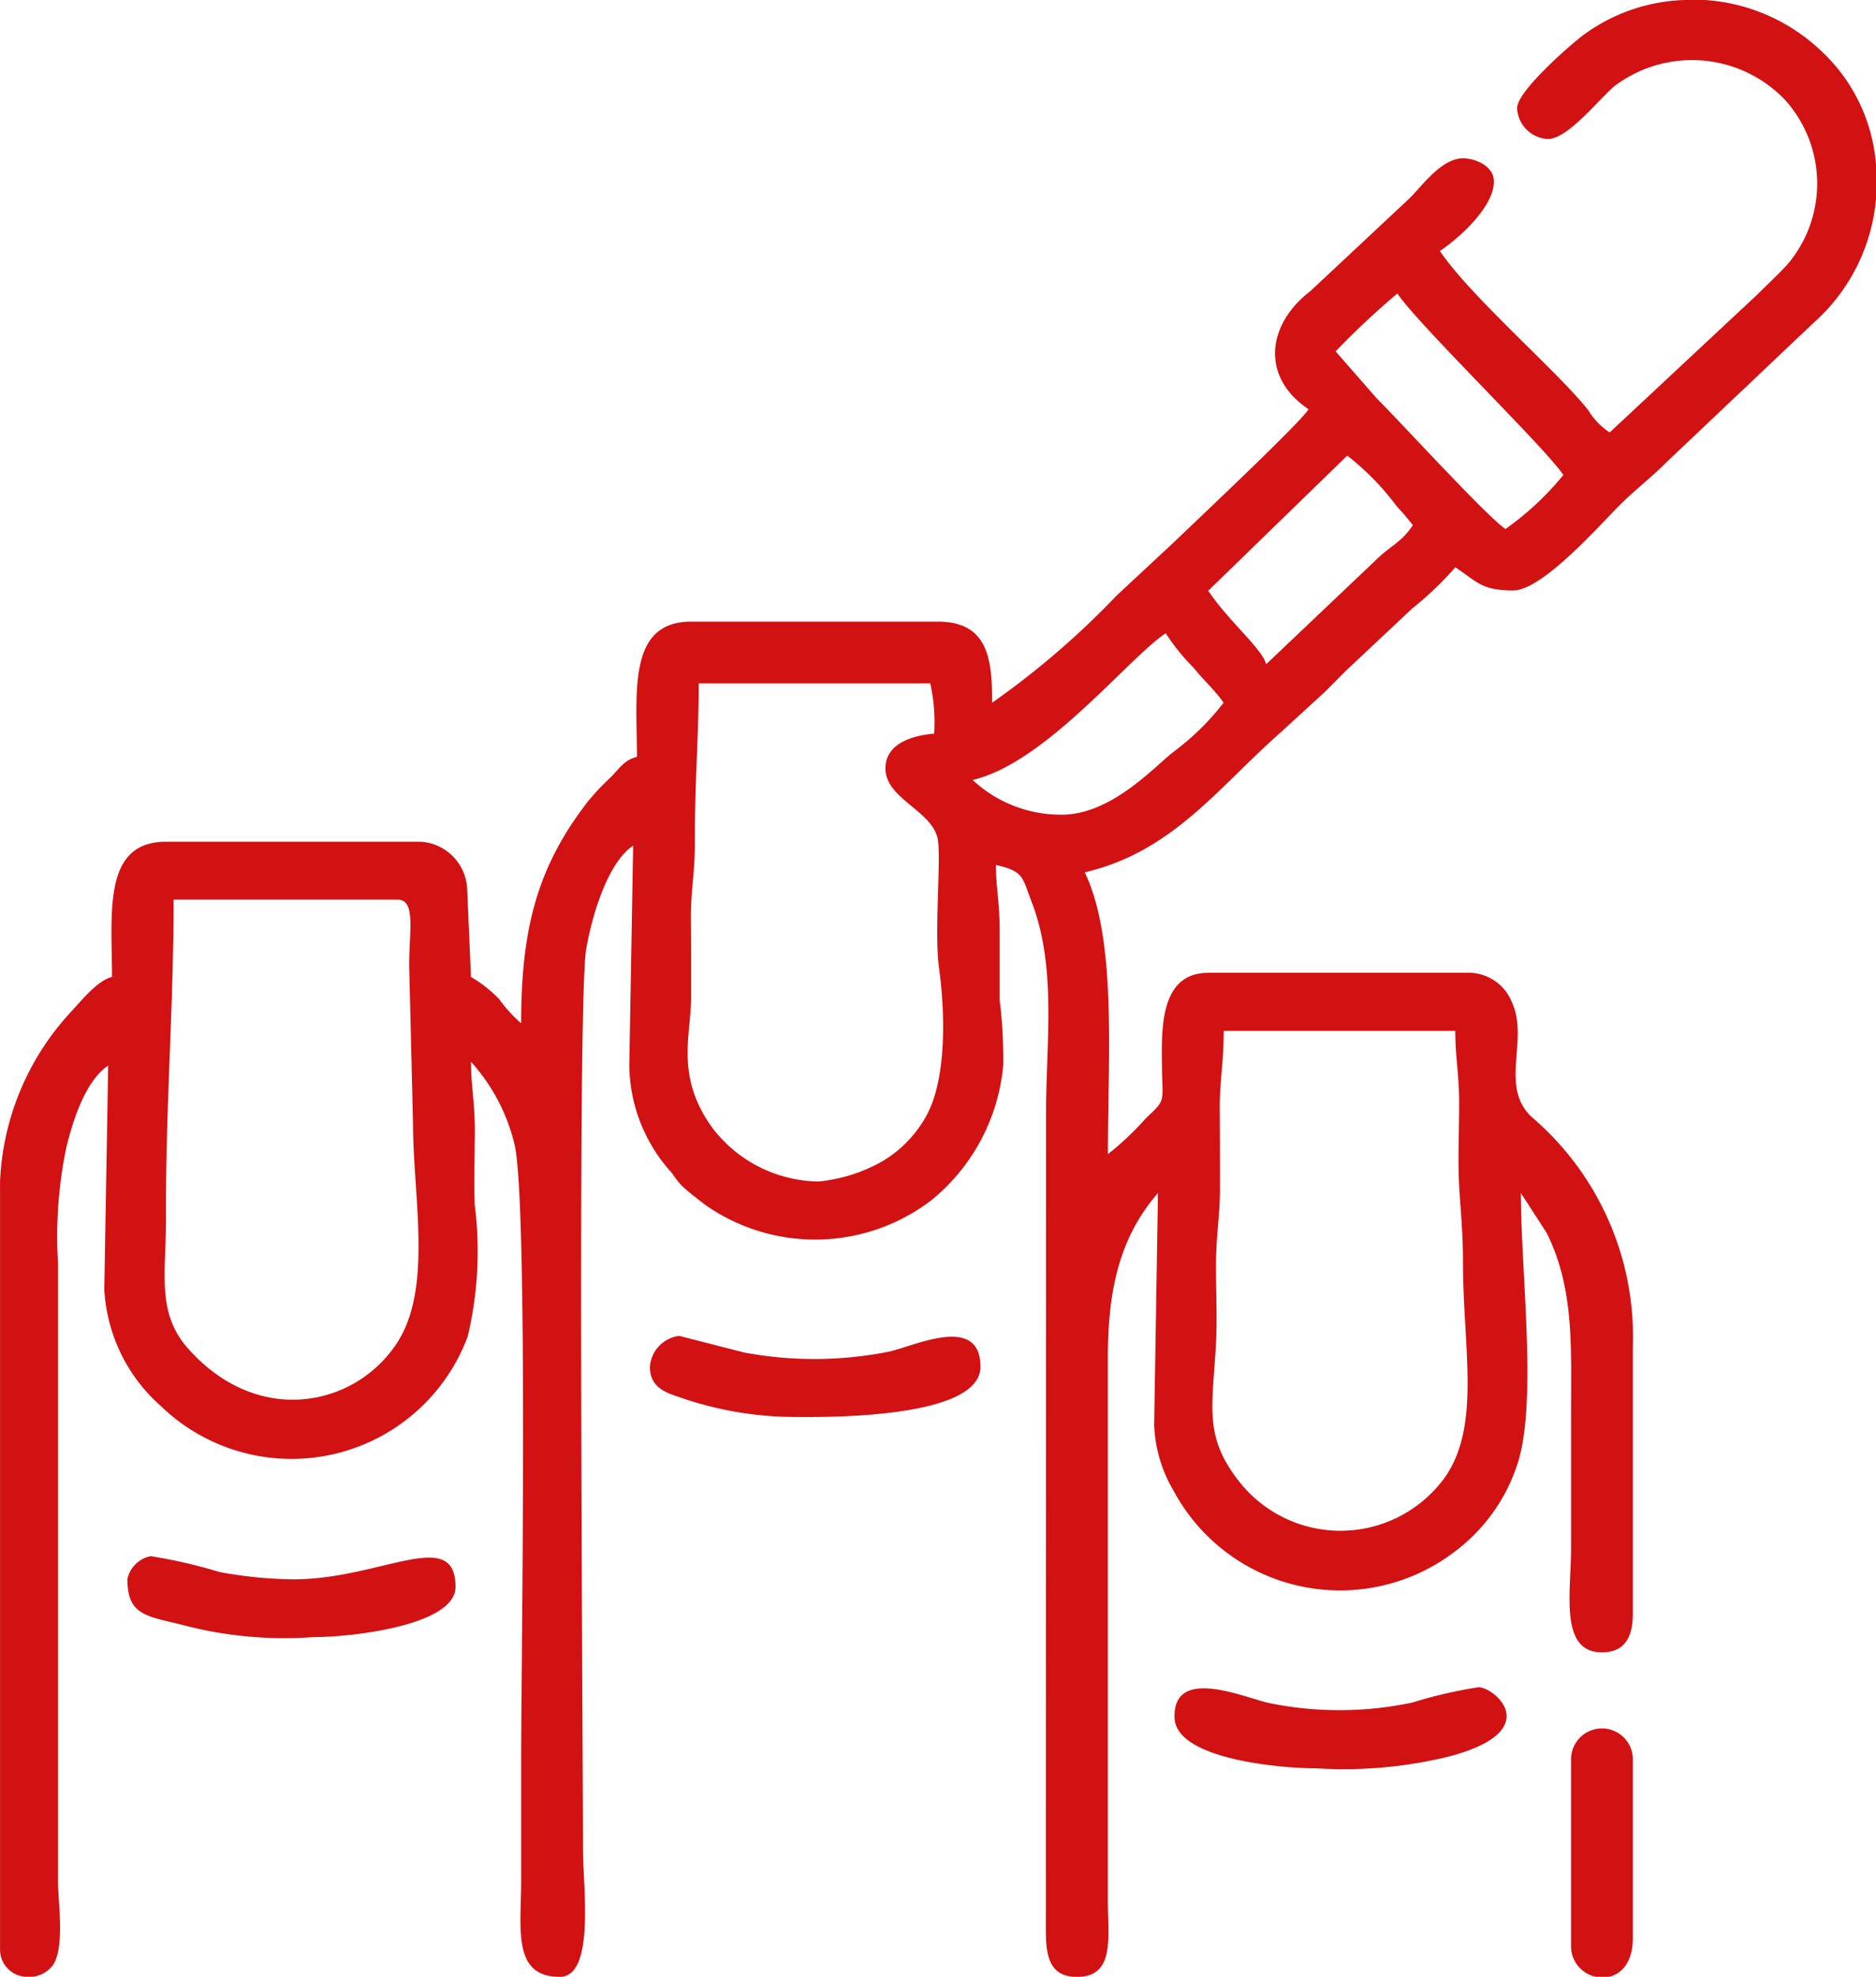 <svg xmlns="http://www.w3.org/2000/svg" width="73.849" height="77.8" viewBox="0 0 73.849 77.8"><g transform="translate(-7853.261 -4345.514)"><path d="M7901.431,4386.086h9.118c0,1.108.156,1.683.151,2.887,0,1.015-.054,2.2,0,3.193.053.971.152,1.833.152,3.038,0,3.353.713,6.371-.692,8.424a5.072,5.072,0,0,1-8.232.045c-1.278-1.708-.93-2.865-.8-5.277.051-.95,0-2.071,0-3.04,0-1.23.157-1.987.158-3.034,0-1.066,0-2.134-.009-3.2,0-1.112.155-1.792.155-3.036Zm18.12-40.571a7.074,7.074,0,0,0-3.97,1.385c-.527.395-2.6,2.207-2.6,2.87a1.278,1.278,0,0,0,1.214,1.215c.794,0,2.048-1.615,2.625-2.086a5.064,5.064,0,0,1,6.688.524,4.912,4.912,0,0,1,.076,6.543c-.387.412-.734.729-1.143,1.137l-5.814,5.43a2.636,2.636,0,0,1-.824-.847c-1.1-1.436-4.661-4.5-5.86-6.295.769-.515,2.126-1.735,2.126-2.735,0-.607-.729-.911-1.216-.911-.837,0-1.594,1.059-2.089,1.558l-3.924,3.672c-1.7,1.3-1.967,3.374-.065,4.647-.4.6-4.191,4.163-5.277,5.208l-2.282,2.124a32.76,32.76,0,0,1-4.9,4.217c0-1.629-.115-3.191-2.128-3.191h-9.725c-2.515,0-2.129,2.809-2.129,5.319-.506.135-.662.428-1.026.8a9.748,9.748,0,0,0-.887.937c-2.027,2.6-2.645,5.064-2.645,8.751a5.47,5.47,0,0,1-.868-.955,5.086,5.086,0,0,0-1.107-.868l-.151-3.5a1.952,1.952,0,0,0-1.824-1.823h-10.029c-2.513,0-2.127,2.821-2.127,5.319-.6.161-1.215.951-1.636,1.4a10.462,10.462,0,0,0-2.771,6.65v30.239a1.069,1.069,0,0,0,1.008,1.063h.259a1.155,1.155,0,0,0,.767-.4c.543-.639.246-2.527.246-3.4V4395.2a17.2,17.2,0,0,1,.33-4.532c.245-1,.729-2.6,1.646-3.217l-.152,8.813a6.6,6.6,0,0,0,2.24,4.6,7.4,7.4,0,0,0,12.065-2.751,14.467,14.467,0,0,0,.276-5.183c-.028-.938,0-1.946.006-2.893,0-1.127-.152-1.81-.152-2.735a7.427,7.427,0,0,1,1.693,3.17c.573,1.936.282,20.753.282,24.182v4.862c0,1.888-.365,3.8,1.519,3.8,1.4,0,.913-3.577.913-5.014,0-5.127-.231-33.322.127-35.43.208-1.223.816-3.387,1.849-4.078l-.152,8.662a6.376,6.376,0,0,0,1.69,4.236,3.071,3.071,0,0,0,.4.51c.163.164.727.6.924.748a7.536,7.536,0,0,0,8.841-.171,7.733,7.733,0,0,0,2.865-5.344,18.961,18.961,0,0,0-.139-2.557c0-.913,0-1.828,0-2.741,0-1.05-.151-1.777-.151-2.583,1.113.259,1.026.462,1.415,1.472.988,2.57.561,5.538.561,8.254l-.008,32.221c0,1.059.182,1.816,1.223,1.816,1.519,0,1.217-1.561,1.217-3.039V4399c0-2.515.373-4.692,1.974-6.534l-.15,9.117a5.459,5.459,0,0,0,.756,2.586,7.436,7.436,0,0,0,11.077,2.41,7.007,7.007,0,0,0,2.432-3.343c.848-2.372.17-7.591.17-10.77l1.015,1.569c1.089,2.184.962,4.482.962,7.091v5.318c0,1.737-.474,4.1,1.215,4.1.905,0,1.216-.613,1.216-1.52v-10.485a11.372,11.372,0,0,0-3.994-9.075c-1.274-1.213-.071-3.057-.78-4.536a1.835,1.835,0,0,0-1.607-1.128h-10.334c-1.922,0-1.835,2.257-1.822,3.647.015,1.507.183,1.3-.644,2.091a11.758,11.758,0,0,1-1.483,1.4c0-3.892.358-8.443-.912-11.093,3.461-.806,5.245-3.334,7.712-5.506l1.747-1.6c.315-.315.518-.52.833-.837l2.586-2.429a13.131,13.131,0,0,0,1.71-1.633c.888.595,1.051.912,2.278.912,1.129,0,3.319-2.477,4.141-3.306.66-.665,1.227-1.072,1.9-1.747l5.774-5.47a7.4,7.4,0,0,0,2.469-6.192,6.8,6.8,0,0,0-2.086-4.448,7.336,7.336,0,0,0-4.87-2.086ZM7860.1,4380.92h8.813c.725,0,.455,1.232.455,2.583l.152,6.231c0,2.894.784,6.464-.632,8.636-1.646,2.52-5.48,3.312-8.223.218-1.26-1.422-.861-2.949-.87-5.207-.017-4.231.3-8.263.3-12.461Zm25.376,11.093a5.341,5.341,0,0,1-4.15-2.08c-1.5-2.051-.861-3.642-.858-5.208,0-1.015,0-2.033-.008-3.047-.007-1.182.159-1.788.154-3.036-.009-2.28.151-4.059.151-6.231h9.116a7.024,7.024,0,0,1,.153,1.976c-.965.08-1.92.446-1.918,1.367,0,1.236,1.946,1.68,2.075,2.882.1.964-.151,3.613.036,4.979.229,1.665.335,4.424-.555,5.909a4.718,4.718,0,0,1-1.66,1.684,6.34,6.34,0,0,1-2.537.806Zm9.573-14.436a5.082,5.082,0,0,1-3.5-1.367c2.873-.67,6.1-4.769,7.6-5.775a8.35,8.35,0,0,0,1.086,1.347c.4.493.9.951,1.193,1.389a10.1,10.1,0,0,1-2,1.953c-.791.633-2.442,2.454-4.384,2.454Zm8.054-5.926c-.164-.613-1.478-1.69-2.28-2.887l5.472-5.318a10.229,10.229,0,0,1,1.953,2,8.539,8.539,0,0,1,.629.739c-.454.678-.841.78-1.408,1.326l-4.365,4.144Zm2.735-12.308a31.491,31.491,0,0,1,2.431-2.279c.833,1.242,5.806,6.054,6.534,7.143a11.529,11.529,0,0,1-2.279,2.127c-.728-.487-4.085-4.162-5.055-5.127Z" transform="translate(0 0)" fill="#d21113" fill-rule="evenodd"/><path d="M7997.163,4547.367a17.4,17.4,0,0,0,5.169-.453c3.893-1,1.856-2.739,1.213-2.739a18.277,18.277,0,0,0-2.592.6,13.824,13.824,0,0,1-5.632.026c-.96-.2-3.8-1.492-3.739.574C7991.63,4547.008,7995.746,4547.367,7997.163,4547.367Z" transform="translate(-92.085 -132.258)" fill="#d21113" fill-rule="evenodd"/><path d="M7942.816,4504.022c0-2.116-2.657-.785-3.629-.59a14.992,14.992,0,0,1-5.683.026l-2.541-.651a1.313,1.313,0,0,0-1.157,1.215c0,.77.535.995,1.17,1.2a13.841,13.841,0,0,0,4.247.772C7936.773,4506.019,7942.816,4506.069,7942.816,4504.022Z" transform="translate(-50.96 -104.717)" fill="#d21113" fill-rule="evenodd"/><path d="M7868.263,4529.63c0,1.419.734,1.448,2.156,1.8a15.7,15.7,0,0,0,5.138.484c1.589,0,5.622-.473,5.622-1.976,0-2.408-2.923-.3-6.382-.3a16.8,16.8,0,0,1-2.9-.286,20.464,20.464,0,0,0-2.718-.625A1.168,1.168,0,0,0,7868.263,4529.63Z" transform="translate(-9.987 -121.968)" fill="#d21113" fill-rule="evenodd"/><path d="M8038.285,4550.25v7.293a1.226,1.226,0,0,0,.976,1.216h.518c.5-.116.938-.584.938-1.52v-6.989A1.217,1.217,0,1,0,8038.285,4550.25Z" transform="translate(-123.179 -135.445)" fill="#d21113" fill-rule="evenodd"/></g></svg>
